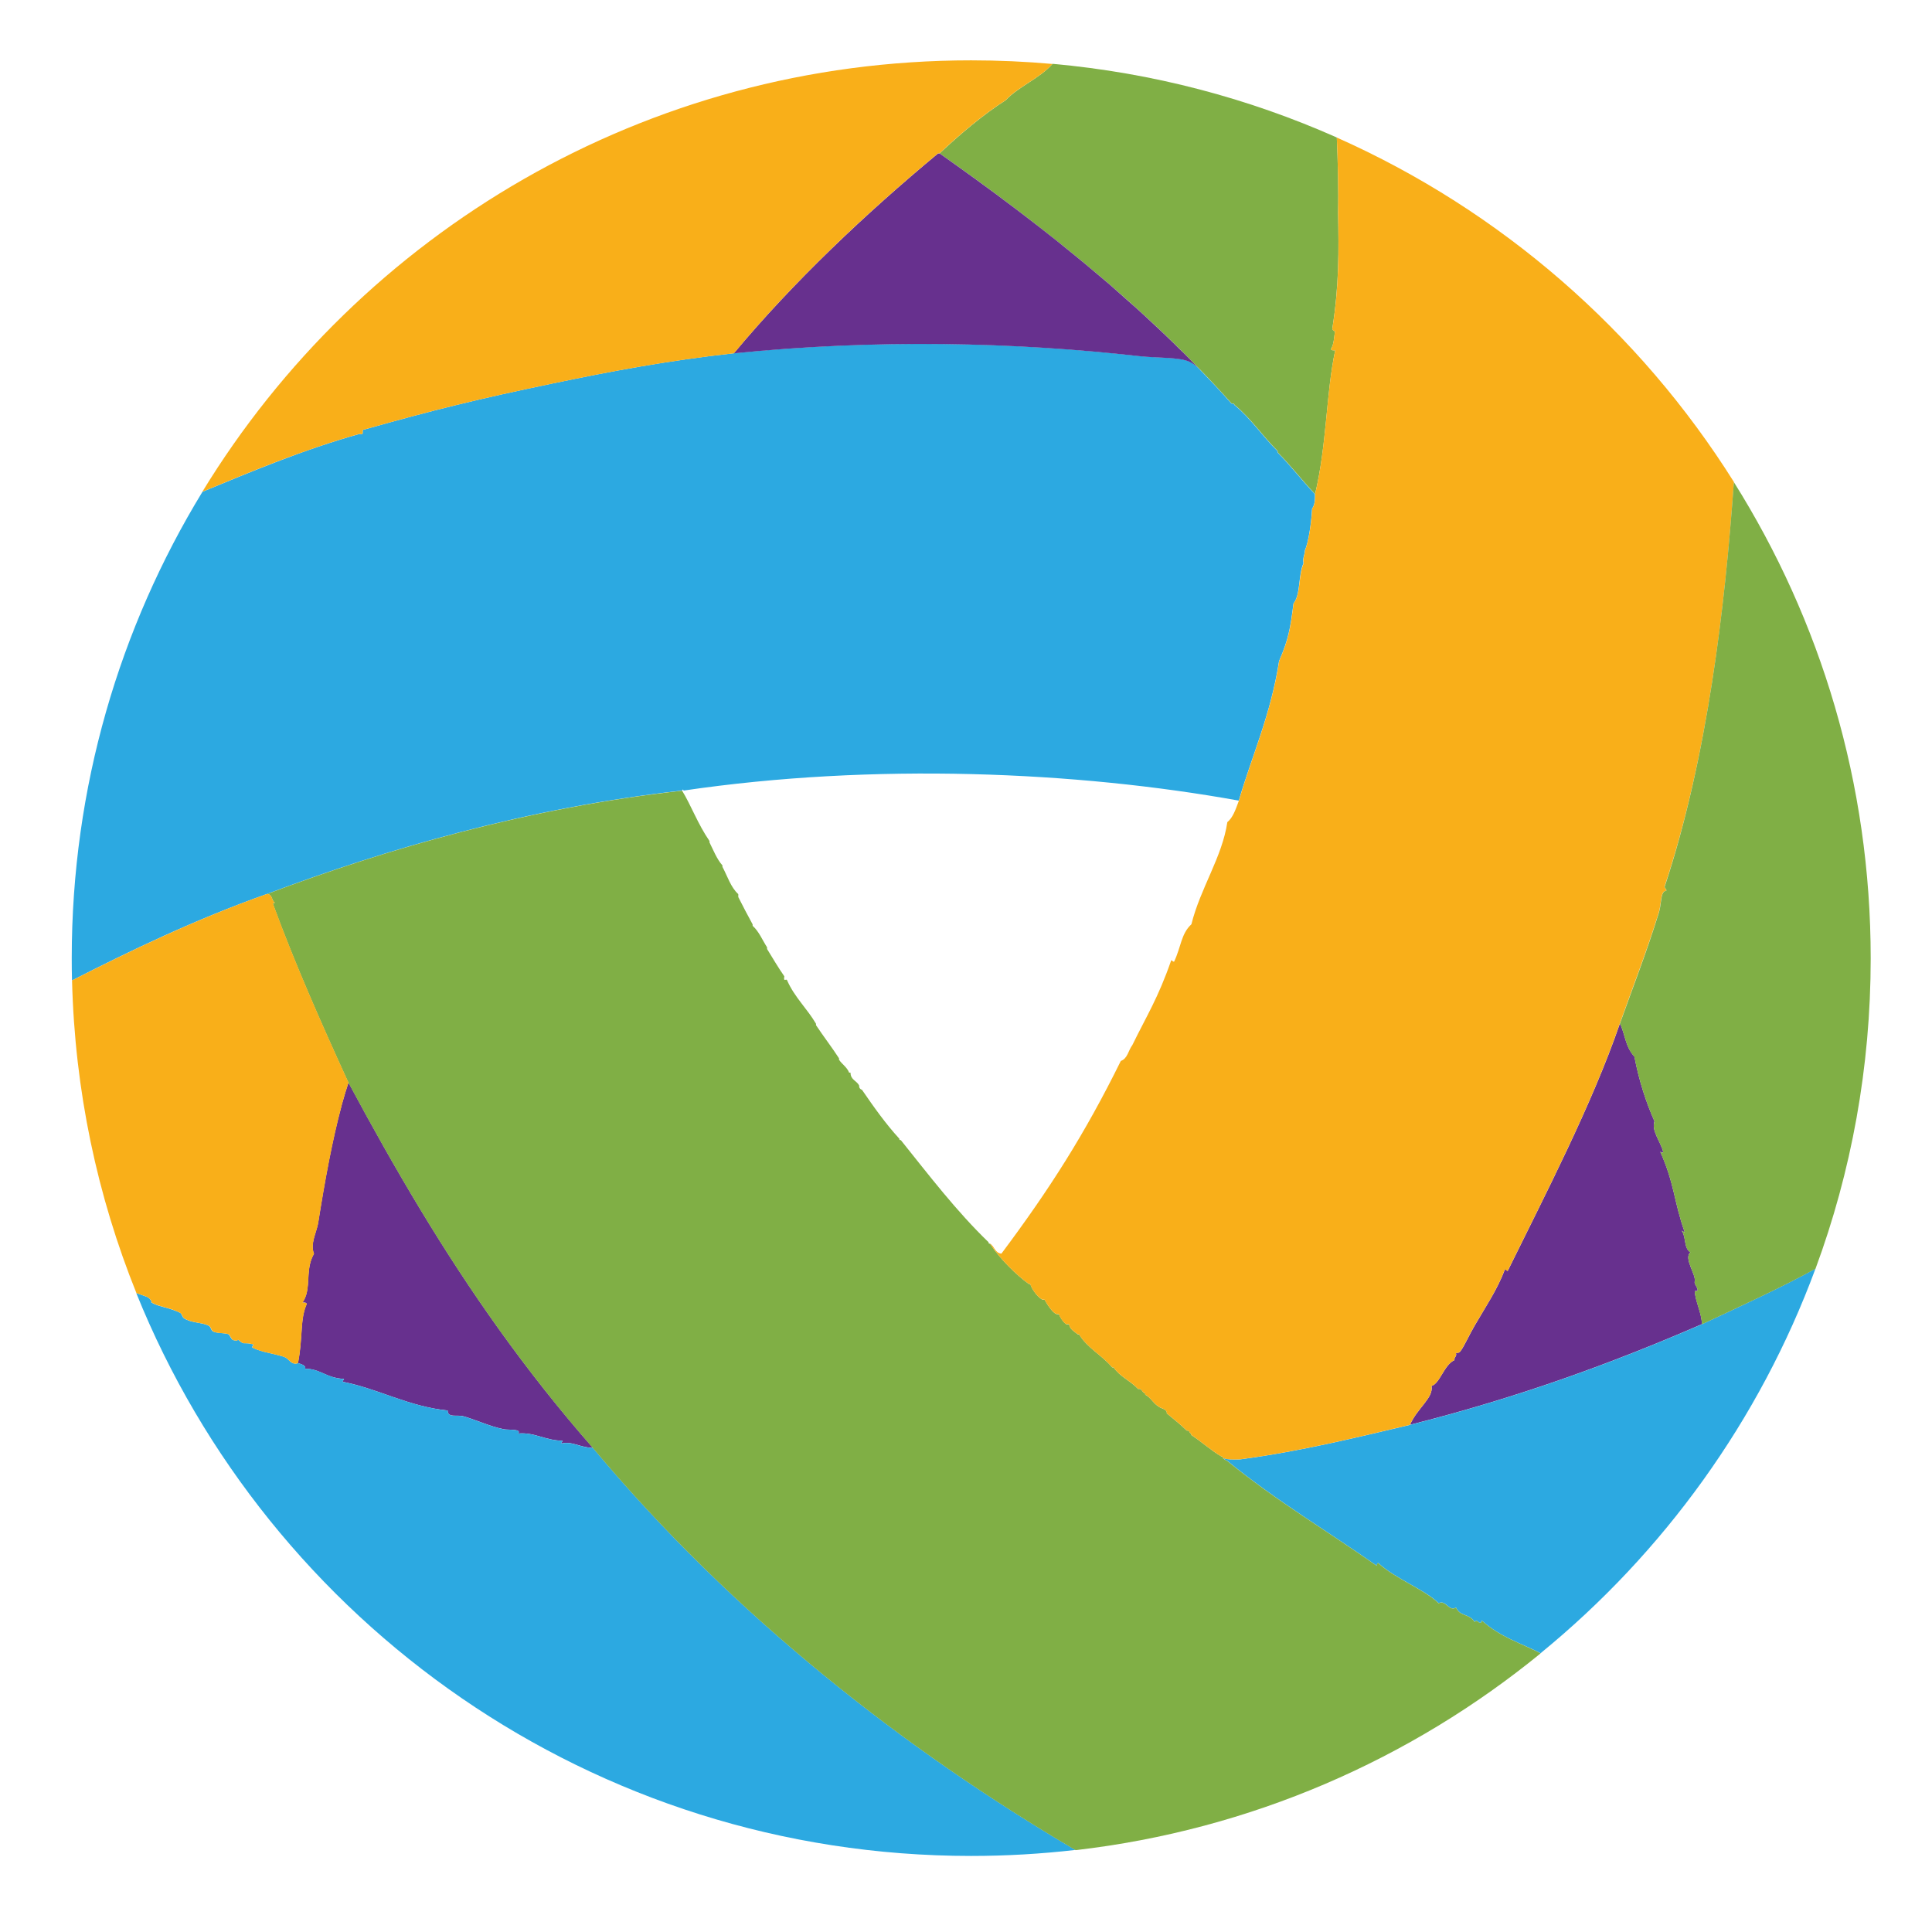<?xml version="1.0" encoding="utf-8"?>
<!-- Generator: Adobe Illustrator 16.0.0, SVG Export Plug-In . SVG Version: 6.00 Build 0)  -->
<!DOCTYPE svg PUBLIC "-//W3C//DTD SVG 1.1//EN" "http://www.w3.org/Graphics/SVG/1.1/DTD/svg11.dtd">
<svg version="1.1" id="Layer_1" xmlns="http://www.w3.org/2000/svg" xmlns:xlink="http://www.w3.org/1999/xlink" x="0px" y="0px"
	 width="30px" height="30px" viewBox="0 0 30 30" enable-background="new 0 0 30 30" xml:space="preserve">
<path fill="#67308E" d="M5.308,17.148c-0.002,0.01-0.005,0.02-0.007,0.029c-0.14,0.517-0.258,1.157-0.359,1.799
	c-0.008,0.051-0.023,0.102-0.038,0.15c-0.023,0.074-0.046,0.147-0.049,0.219c0,0.002,0,0.002,0,0.003c0,0.002,0,0.003,0,0.005
	c-0.001,0.039,0.004,0.076,0.02,0.115c-0.123,0.213-0.062,0.438-0.121,0.636c-0.013,0.042-0.031,0.083-0.058,0.123
	c0.001,0,0.003-0.001,0.003-0.001c0.022-0.001,0.044-0.002,0.055,0.008c0,0,0.001,0,0.001,0.001
	c0.001,0.001,0.001,0.002,0.002,0.003c0,0.001,0.001,0.002,0.002,0.003c0.001,0.003,0.002,0.005,0.002,0.009
	c-0.018,0.042-0.033,0.084-0.042,0.127c-0.037,0.15-0.033,0.314-0.055,0.529c-0.008,0.079-0.019,0.164-0.037,0.26
	c0.058,0.02,0.125,0.034,0.112,0.089c0.226-0.006,0.331,0.146,0.603,0.156C5.339,21.43,5.32,21.434,5.32,21.456
	c0.544,0.104,1.022,0.385,1.631,0.446c0,0.119,0.146,0.062,0.246,0.09c0.184,0.051,0.403,0.156,0.625,0.201
	c0.067,0.014,0.284-0.008,0.224,0.066c0.261-0.022,0.42,0.111,0.692,0.112c-0.004,0.018-0.022,0.021-0.022,0.044
	c0.164-0.043,0.304,0.067,0.491,0.067c-0.527-0.601-1.009-1.213-1.459-1.842c-0.861-1.202-1.606-2.467-2.337-3.831
	c-0.034,0.101-0.066,0.209-0.098,0.323C5.311,17.14,5.31,17.144,5.308,17.148"/>
<path fill="#2CA9E1" d="M9.207,22.483c-0.188,0-0.328-0.11-0.491-0.067c0-0.022,0.018-0.026,0.022-0.044
	c-0.272-0.001-0.432-0.135-0.692-0.112c0.061-0.074-0.156-0.053-0.223-0.066c-0.223-0.045-0.443-0.15-0.625-0.201
	c-0.1-0.027-0.246,0.029-0.246-0.09c-0.608-0.062-1.087-0.342-1.63-0.446c-0.001-0.022,0.018-0.026,0.021-0.044
	C5.071,21.4,4.966,21.249,4.74,21.255c0.013-0.055-0.055-0.069-0.112-0.089c-0.018,0.007-0.035,0.01-0.05,0.008
	c-0.034-0.002-0.061-0.023-0.085-0.046c-0.022-0.021-0.043-0.042-0.066-0.052c-0.005-0.002-0.012-0.005-0.019-0.008
	c-0.002,0-0.003-0.001-0.005-0.002c-0.007-0.002-0.014-0.004-0.021-0.006c-0.002-0.001-0.005-0.002-0.008-0.003
	s-0.006-0.001-0.01-0.002c-0.076-0.023-0.177-0.042-0.269-0.066c-0.07-0.02-0.137-0.041-0.183-0.069
	c-0.001-0.001,0.017-0.026,0.022-0.039c0.001-0.003,0.002-0.006,0-0.006c-0.009-0.002-0.019-0.005-0.027-0.006
	c-0.089-0.021-0.108-0.003-0.139-0.016c-0.01-0.003-0.021-0.01-0.036-0.022c-0.033-0.028-0.037-0.031-0.04-0.027
	c0,0-0.001,0-0.001,0.001c-0.003,0.004-0.006,0.014-0.037,0.01c-0.009,0-0.02-0.003-0.035-0.007
	c-0.024-0.005-0.061-0.086-0.067-0.089c-0.062-0.023-0.139-0.014-0.21-0.032c-0.012-0.003-0.023-0.007-0.035-0.013
	c-0.004-0.001-0.007-0.004-0.01-0.007c-0.021-0.021-0.025-0.065-0.058-0.082c-0.008-0.004-0.016-0.007-0.024-0.011
	c-0.104-0.041-0.25-0.035-0.354-0.101c-0.01-0.007-0.018-0.015-0.022-0.022c-0.009-0.013-0.014-0.027-0.02-0.041
	c-0.006-0.011-0.013-0.021-0.025-0.026c-0.022-0.011-0.044-0.021-0.066-0.029c-0.002-0.001-0.004-0.001-0.006-0.002
	c-0.003-0.002-0.007-0.003-0.01-0.004c-0.021-0.007-0.041-0.016-0.061-0.021c-0.001,0-0.002-0.001-0.003-0.001
	c-0.029-0.01-0.058-0.018-0.085-0.025c-0.01-0.003-0.02-0.006-0.03-0.008c-0.029-0.009-0.057-0.017-0.083-0.024
	c-0.001-0.001-0.002-0.002-0.004-0.002c-0.007-0.003-0.014-0.005-0.021-0.008c-0.007-0.002-0.015-0.005-0.021-0.008
	c-0.002-0.001-0.003-0.001-0.003-0.002c-0.008-0.003-0.014-0.006-0.021-0.009c-0.001-0.001-0.001-0.002-0.002-0.002
	s-0.002-0.001-0.003-0.001c-0.005-0.003-0.011-0.006-0.016-0.009c-0.006-0.004-0.013-0.008-0.019-0.012c0,0,0.001,0,0.002,0
	c-0.002-0.001-0.004-0.002-0.005-0.003c0.002,0.002,0.004,0.003,0.006,0.004h0.001c0.003,0.001,0.005,0.002,0.007,0.001l0,0
	c0.001,0,0.001-0.002,0.001-0.002c0,0,0,0,0-0.001c0,0,0-0.002,0-0.003c0,0,0-0.002-0.001-0.003c0-0.003-0.001-0.004-0.002-0.007
	c0-0.001-0.001-0.002-0.002-0.004c-0.001-0.002-0.002-0.003-0.003-0.005c-0.002-0.003-0.004-0.006-0.006-0.009
	c-0.001-0.002-0.001-0.003-0.002-0.004c-0.003-0.003-0.004-0.005-0.007-0.008c-0.003-0.003-0.006-0.007-0.009-0.01
	c-0.012-0.011-0.025-0.021-0.039-0.025c-0.014-0.006-0.027-0.011-0.04-0.015c-0.05-0.019-0.09-0.032-0.125-0.044
	c2.066,5.123,7.091,8.74,12.963,8.74c0.548,0,1.089-0.032,1.62-0.093C14.046,27.164,11.388,25.094,9.207,22.483"/>
<path fill="#2CA9E1" d="M10.592,12.276c0-0.013,0.019-0.026,0.022,0c2.951-0.435,6.103-0.299,8.622,0.156
	c0.203-0.695,0.496-1.332,0.625-2.167c0.145-0.333,0.174-0.499,0.224-0.893c0.114-0.146,0.071-0.434,0.155-0.626
	c-0.015-0.09,0.021-0.128,0.023-0.201c0.057-0.13,0.1-0.434,0.111-0.647c0.038-0.051,0.048-0.131,0.045-0.224
	c-0.2-0.209-0.376-0.442-0.581-0.647V7.005c-0.233-0.228-0.415-0.509-0.669-0.715c-0.006-0.018-0.02-0.026-0.046-0.022
	C19.083,6.222,19.042,6.176,19,6.13c-0.029-0.032-0.06-0.064-0.089-0.097c-0.035-0.037-0.069-0.074-0.104-0.111
	c-0.035-0.037-0.07-0.073-0.105-0.11c-0.002-0.003-0.005-0.005-0.008-0.008v0c-0.004-0.004-0.008-0.009-0.012-0.014
	c-0.004-0.002-0.006-0.005-0.009-0.008c-0.003-0.003-0.007-0.007-0.01-0.01c-0.001-0.001-0.002-0.002-0.003-0.003
	c-0.006-0.007-0.013-0.014-0.02-0.021c-0.001-0.002-0.003-0.003-0.005-0.005L18.633,5.74c0-0.001,0-0.002-0.002-0.003
	c0,0,0-0.001-0.002-0.002c-0.003-0.003-0.007-0.007-0.01-0.01c-0.021-0.02-0.042-0.038-0.063-0.055
	c-0.006-0.004-0.011-0.009-0.018-0.013c-0.004-0.003-0.01-0.008-0.015-0.011c-0.016-0.011-0.031-0.02-0.047-0.027
	c-0.156-0.078-0.519-0.06-0.782-0.09c-1.932-0.218-4.094-0.268-6.298-0.044c-1.02,0.112-1.928,0.284-2.814,0.469
	C7.397,6.202,6.733,6.366,5.656,6.67C5.603,6.661,5.668,6.771,5.589,6.736c-0.889,0.249-1.7,0.593-2.445,0.9
	c-1.288,2.111-2.03,4.59-2.03,7.242c0,0.116,0.001,0.231,0.004,0.346c0.887-0.453,1.911-0.947,3.02-1.34
	C6.02,13.177,8.184,12.545,10.592,12.276"/>
<path fill="#80AF45" d="M15.618,1.555c-0.353,0.225-0.72,0.538-1.028,0.827c0.394,0.277,0.787,0.562,1.176,0.857
	c0.034,0.025,0.067,0.05,0.1,0.076c0.183,0.14,0.365,0.281,0.546,0.426c0.042,0.034,0.085,0.067,0.127,0.102
	c0.188,0.151,0.372,0.303,0.555,0.459c0.048,0.04,0.095,0.081,0.143,0.121c0.094,0.082,0.188,0.164,0.282,0.248
	c0.047,0.042,0.093,0.084,0.14,0.126c0.093,0.084,0.186,0.169,0.277,0.255c0.045,0.042,0.092,0.086,0.137,0.129
	c0.038,0.037,0.076,0.073,0.114,0.11s0.076,0.074,0.114,0.112c0.025,0.025,0.051,0.049,0.075,0.075c0.034,0.033,0.066,0.066,0.1,0.1
	c0.045,0.044,0.089,0.09,0.133,0.135c0.004,0.003,0.007,0.007,0.011,0.011s0.007,0.008,0.01,0.011
	c0.001,0.001,0.002,0.002,0.003,0.003c0.001,0,0.001,0,0.002,0.001l0.002,0.002c0.002,0.002,0.004,0.003,0.005,0.005
	c0.008,0.008,0.016,0.016,0.022,0.023c0.003,0.003,0.007,0.007,0.01,0.01s0.005,0.006,0.009,0.009
	c0.042,0.043,0.084,0.087,0.125,0.132c0.035,0.037,0.069,0.074,0.104,0.111c0.03,0.032,0.06,0.064,0.089,0.097
	c0.041,0.046,0.083,0.092,0.124,0.138c0.026-0.004,0.04,0.004,0.046,0.022c0.254,0.206,0.436,0.487,0.669,0.715v0.022
	c0.205,0.205,0.381,0.438,0.581,0.647c0.185-0.784,0.168-1.551,0.312-2.233c-0.031,0.002-0.062,0.004-0.066-0.022
	c0.049-0.06,0.053-0.231,0.066-0.29c-0.008,0.031-0.039,0.001-0.045-0.022c0.107-0.679,0.1-1.204,0.09-1.81
	c0.008-0.322-0.004-0.792-0.02-1.16c-1.369-0.608-2.855-1.004-4.414-1.144C16.151,1.213,15.81,1.348,15.618,1.555"/>
<path fill="#67308E" d="M18.641,5.747c0.007,0.007,0.013,0.014,0.02,0.021c0.001,0.001,0.002,0.002,0.003,0.003
	C18.656,5.763,18.648,5.755,18.641,5.747"/>
<path fill="#67308E" d="M18.619,5.725c-0.004-0.004-0.007-0.007-0.011-0.011c-0.044-0.045-0.088-0.09-0.132-0.136
	c-0.033-0.033-0.066-0.066-0.1-0.1c-0.025-0.025-0.051-0.05-0.076-0.074c-0.037-0.038-0.076-0.075-0.114-0.112
	s-0.076-0.074-0.114-0.11c-0.045-0.043-0.092-0.087-0.138-0.13c-0.091-0.086-0.184-0.171-0.276-0.255
	c-0.047-0.042-0.093-0.084-0.141-0.125c-0.093-0.084-0.188-0.167-0.281-0.249c-0.048-0.04-0.095-0.081-0.143-0.121
	c-0.183-0.156-0.367-0.309-0.555-0.459c-0.041-0.034-0.085-0.068-0.127-0.103c-0.181-0.144-0.363-0.286-0.546-0.425
	c-0.033-0.025-0.066-0.051-0.1-0.076c-0.389-0.295-0.783-0.58-1.176-0.857h-0.022c-1.12,0.93-2.249,1.996-3.172,3.105
	c2.206-0.224,4.368-0.174,6.299,0.044c0.265,0.03,0.625,0.012,0.782,0.09c0.016,0.008,0.031,0.017,0.047,0.027
	c0.005,0.003,0.011,0.007,0.016,0.011c0.006,0.004,0.011,0.009,0.017,0.013C18.577,5.687,18.598,5.706,18.619,5.725
	c0.003,0.004,0.007,0.007,0.01,0.011C18.626,5.732,18.623,5.729,18.619,5.725L18.619,5.725z"/>
<path fill="#67308E" d="M26.361,20.026c-0.026-0.084-0.055-0.083-0.045-0.134c0.02-0.103-0.176-0.357-0.067-0.446
	c-0.105-0.063-0.065-0.235-0.134-0.335c0.019,0.004,0.021,0.021,0.045,0.021c-0.17-0.478-0.155-0.745-0.38-1.25
	c0.02,0.014,0.04,0.027,0.045,0c-0.036-0.146-0.188-0.332-0.134-0.47c-0.133-0.302-0.238-0.622-0.312-1.005
	c-0.144-0.156-0.144-0.352-0.225-0.514c-0.438,1.271-1.159,2.656-1.742,3.842c-0.018-0.004-0.021-0.022-0.044-0.022
	c-0.117,0.312-0.303,0.584-0.469,0.871c-0.086,0.146-0.16,0.319-0.224,0.402c-0.014,0.018-0.033,0.024-0.067,0.022
	c0.019,0.062-0.031,0.058-0.022,0.111c-0.164,0.075-0.227,0.366-0.357,0.402c0.034,0.186-0.22,0.341-0.334,0.603
	c1.655-0.418,3.116-0.946,4.533-1.563c-0.006-0.181-0.107-0.363-0.111-0.514C26.316,20.048,26.368,20.051,26.361,20.026"/>
<path fill="#2CA9E1" d="M28.191,19.699c-0.87,2.355-2.358,4.411-4.269,5.972c-0.297-0.154-0.624-0.247-0.913-0.508
	c-0.031,0.099-0.067-0.042-0.11,0.023c-0.086-0.136-0.224-0.08-0.29-0.224c-0.115,0.066-0.16-0.128-0.269-0.067
	c-0.217-0.214-0.67-0.377-0.938-0.625c-0.018,0.005-0.025,0.019-0.021,0.045c-0.751-0.53-1.547-0.998-2.324-1.631
	c-0.004-0.002-0.008-0.004-0.012-0.005c-0.008-0.004-0.016-0.009-0.022-0.013c-0.005-0.002-0.008-0.005-0.011-0.007
	s-0.006-0.004-0.008-0.007c-0.001-0.001-0.002-0.002-0.004-0.003l-0.003-0.004c-0.003-0.002-0.005-0.004-0.007-0.007
	c0.006,0.003,0.012,0.005,0.018,0.007c0.012,0.004,0.025,0.007,0.039,0.01c0.008,0.001,0.015,0.002,0.021,0.003
	c0.006,0.001,0.012,0.001,0.019,0.001c0.006,0.002,0.012,0.002,0.018,0.002c0.007,0,0.014,0,0.021,0c0.043,0.002,0.089,0,0.133,0
	c0.958-0.129,1.798-0.339,2.637-0.536c1.655-0.418,3.116-0.946,4.533-1.563C27.058,20.267,27.665,19.991,28.191,19.699"/>
<path fill="#80AF45" d="M22.899,25.187c-0.086-0.136-0.224-0.08-0.29-0.224c-0.115,0.066-0.16-0.128-0.27-0.067
	c-0.216-0.214-0.668-0.377-0.938-0.625c-0.018,0.005-0.025,0.019-0.021,0.044c-0.751-0.529-1.547-0.998-2.324-1.63
	c-0.004-0.002-0.008-0.004-0.012-0.006c-0.008-0.004-0.016-0.008-0.023-0.012c-0.004-0.003-0.007-0.005-0.01-0.007
	s-0.005-0.004-0.008-0.006c-0.001-0.002-0.002-0.002-0.004-0.004l-0.003-0.003c-0.002-0.003-0.005-0.005-0.007-0.008l0,0l0,0
	c-0.001-0.007-0.002-0.015-0.006-0.019c0-0.001-0.002-0.002-0.002-0.003c-0.004-0.001-0.008-0.003-0.015-0.001
	c-0.169-0.099-0.307-0.229-0.469-0.334V22.26c-0.035-0.002-0.018-0.057-0.067-0.044c-0.098-0.097-0.207-0.181-0.312-0.269v-0.022
	c-0.021-0.053-0.096-0.053-0.134-0.089c-0.079-0.048-0.116-0.137-0.201-0.179v-0.022c-0.053-0.007-0.041-0.078-0.111-0.067
	c-0.114-0.124-0.284-0.192-0.38-0.335h-0.022c-0.155-0.188-0.386-0.299-0.514-0.514h-0.022c-0.052-0.045-0.119-0.074-0.134-0.156
	h-0.022c-0.03,0.021-0.113-0.095-0.135-0.156h-0.021c-0.059,0.006-0.156-0.141-0.201-0.224h-0.022
	c-0.054-0.006-0.171-0.142-0.201-0.245h-0.022c-0.187-0.134-0.448-0.387-0.603-0.625c-0.014-0.002-0.026-0.004-0.022-0.023
	c-0.5-0.482-0.925-1.04-1.363-1.586c-0.013,0-0.027-0.003-0.022-0.021c-0.214-0.233-0.399-0.495-0.581-0.76
	c-0.028-0.01-0.046-0.028-0.044-0.066c-0.036-0.076-0.135-0.088-0.134-0.201h-0.022c-0.033-0.087-0.11-0.129-0.157-0.201v-0.022
	c-0.114-0.176-0.241-0.339-0.357-0.514v-0.022c-0.138-0.235-0.333-0.412-0.447-0.67c-0.01-0.044-0.064,0.036-0.045-0.067
	c-0.095-0.135-0.18-0.282-0.268-0.424V14.71c-0.073-0.113-0.126-0.247-0.224-0.334v-0.022c-0.076-0.14-0.151-0.281-0.223-0.425
	v-0.045c-0.117-0.106-0.168-0.278-0.246-0.424v-0.022c-0.088-0.099-0.139-0.234-0.201-0.357v-0.022
	c-0.182-0.264-0.286-0.555-0.425-0.781c-2.408,0.269-4.572,0.9-6.454,1.607c0.098-0.009,0.074,0.104,0.133,0.134
	c-0.057-0.001-0.027,0.017-0.023,0.045c0.325,0.885,0.733,1.812,1.162,2.748c0.731,1.364,1.477,2.629,2.338,3.831
	c0.45,0.629,0.932,1.241,1.459,1.842c2.181,2.61,4.839,4.681,7.494,6.244c2.723-0.314,5.207-1.41,7.222-3.056
	c-0.297-0.155-0.624-0.248-0.912-0.508C22.979,25.262,22.941,25.121,22.899,25.187"/>
<path fill="#F9AF19" d="M26.924,7.484c-1.47-2.341-3.616-4.214-6.166-5.348c0.016,0.368,0.027,0.838,0.02,1.16
	c0.01,0.605,0.018,1.13-0.09,1.809c0.006,0.025,0.037,0.055,0.045,0.023c-0.014,0.06-0.018,0.23-0.066,0.29
	c0.004,0.025,0.035,0.024,0.066,0.022c-0.145,0.683-0.128,1.449-0.312,2.233c0.003,0.092-0.007,0.173-0.045,0.224
	c-0.012,0.214-0.055,0.517-0.111,0.647c-0.002,0.073-0.038,0.111-0.021,0.201c-0.086,0.192-0.043,0.479-0.157,0.625
	c-0.05,0.395-0.079,0.561-0.224,0.894c-0.129,0.834-0.422,1.471-0.625,2.167c-0.054,0.148-0.096,0.267-0.18,0.335
	c-0.081,0.547-0.418,1.023-0.558,1.586c-0.161,0.146-0.161,0.356-0.269,0.581c-0.022,0-0.026-0.018-0.044-0.023
	c-0.204,0.59-0.386,0.87-0.604,1.318c-0.062,0.08-0.073,0.21-0.179,0.246c-0.564,1.143-1.109,1.996-1.854,2.992
	c-0.103-0.009-0.107-0.116-0.179-0.156c0.155,0.24,0.416,0.492,0.603,0.626h0.022c0.03,0.104,0.147,0.239,0.202,0.245h0.021
	c0.045,0.083,0.143,0.23,0.201,0.224h0.021c0.021,0.062,0.104,0.178,0.135,0.156h0.022c0.015,0.082,0.082,0.111,0.134,0.156h0.022
	c0.128,0.215,0.358,0.326,0.514,0.514h0.022c0.096,0.143,0.266,0.21,0.38,0.335c0.069-0.01,0.059,0.061,0.111,0.067v0.022
	c0.085,0.042,0.122,0.131,0.201,0.179c0.038,0.036,0.112,0.036,0.134,0.089v0.022c0.105,0.088,0.215,0.172,0.312,0.269
	c0.05-0.013,0.032,0.042,0.067,0.044v0.022c0.162,0.106,0.3,0.235,0.469,0.335c0.007-0.002,0.011,0,0.015,0.001
	c0,0.001,0.002,0.002,0.002,0.003c0.004,0.004,0.005,0.012,0.006,0.019l0,0l0,0c0.006,0.003,0.012,0.005,0.018,0.007
	c0.012,0.004,0.025,0.007,0.039,0.01c0.007,0.001,0.015,0.002,0.021,0.003c0.006,0,0.012,0.001,0.019,0.001
	c0.006,0.001,0.013,0.002,0.018,0.002c0.007,0,0.014,0.001,0.021,0.001c0.043,0.001,0.088,0,0.133-0.001
	c0.958-0.129,1.798-0.339,2.637-0.536c0.114-0.263,0.369-0.417,0.334-0.603c0.131-0.036,0.193-0.327,0.357-0.402
	c-0.009-0.054,0.041-0.049,0.022-0.111c0.034,0.002,0.053-0.005,0.067-0.022c0.063-0.083,0.138-0.255,0.223-0.402
	c0.168-0.287,0.353-0.56,0.47-0.871c0.022,0,0.026,0.019,0.044,0.022c0.583-1.187,1.304-2.571,1.742-3.842
	c0.191-0.539,0.412-1.103,0.604-1.72c0.036-0.116,0.03-0.25,0.067-0.312c0.03-0.053,0.087,0.003,0.022-0.089
	C26.52,11.745,26.789,9.393,26.924,7.484"/>
<path fill="#80AF45" d="M25.825,13.862c-0.037,0.063-0.031,0.196-0.067,0.313c-0.191,0.617-0.412,1.181-0.604,1.72
	c0.081,0.162,0.08,0.357,0.224,0.514c0.075,0.383,0.181,0.703,0.313,1.006c-0.054,0.137,0.098,0.323,0.134,0.469
	c-0.005,0.026-0.024,0.013-0.046,0c0.226,0.505,0.211,0.772,0.381,1.25c-0.022,0-0.026-0.018-0.045-0.021
	c0.068,0.1,0.028,0.272,0.134,0.334c-0.108,0.09,0.087,0.345,0.067,0.447c-0.01,0.051,0.019,0.05,0.045,0.134
	c0.007,0.024-0.045,0.021-0.045,0.022c0.004,0.15,0.106,0.332,0.111,0.514c0.63-0.296,1.237-0.571,1.764-0.863
	c0.555-1.502,0.857-3.126,0.857-4.82c0-2.717-0.778-5.251-2.125-7.395c-0.135,1.908-0.404,4.261-1.076,6.289
	C25.912,13.864,25.855,13.809,25.825,13.862"/>
<path fill="#F9AF19" d="M5.656,6.67c1.077-0.304,1.741-0.468,2.926-0.715c0.886-0.186,1.794-0.357,2.814-0.469
	c0.922-1.11,2.051-2.176,3.171-3.105h0.022c0.308-0.289,0.675-0.602,1.028-0.826c0.191-0.208,0.534-0.342,0.725-0.562
	c-0.415-0.037-0.836-0.056-1.262-0.056c-5.057,0-9.486,2.682-11.938,6.699c0.745-0.308,1.556-0.651,2.445-0.9
	C5.669,6.771,5.603,6.661,5.656,6.67"/>
<path fill="#F9AF19" d="M2.283,20.139c0.014,0.005,0.027,0.015,0.039,0.025v0.001c0.002,0.002,0.004,0.003,0.006,0.006
	c0.001,0.001,0.002,0.002,0.003,0.003c0.002,0.003,0.004,0.005,0.006,0.008c0.002,0.002,0.002,0.002,0.003,0.004
	c0.002,0.003,0.004,0.006,0.006,0.009c0.001,0.001,0.002,0.003,0.003,0.005s0.001,0.003,0.002,0.004
	c0.001,0.003,0.002,0.005,0.002,0.007c0,0.001,0,0.002,0,0.003s0.001,0.002,0.001,0.002c0,0.001,0,0.001,0,0.001l0,0
	c-0.001,0.001-0.001,0.002-0.001,0.003h0H2.353C2.352,20.22,2.35,20.22,2.347,20.218c0,0,0-0.001-0.001-0.001s-0.001,0-0.001,0
	c-0.001,0-0.001,0-0.002-0.001c0.006,0.005,0.013,0.009,0.02,0.013c0.005,0.003,0.01,0.006,0.016,0.009
	c0.001,0,0.002,0.001,0.003,0.001c0,0.001,0.001,0.002,0.002,0.002c0.007,0.003,0.013,0.006,0.021,0.009
	c0.001,0.001,0.002,0.001,0.004,0.002c0.007,0.003,0.014,0.006,0.021,0.009c0.007,0.002,0.014,0.004,0.021,0.007
	c0.001,0,0.003,0.001,0.005,0.001c0.025,0.009,0.053,0.017,0.082,0.024c0.01,0.003,0.02,0.006,0.03,0.009
	c0.027,0.008,0.056,0.017,0.085,0.025c0.001,0,0.001,0,0.001,0l0.001,0.001c0.02,0.007,0.04,0.014,0.061,0.021
	c0.003,0.001,0.006,0.002,0.009,0.004h0c0.002,0.001,0.004,0.002,0.006,0.003c0.009,0.004,0.019,0.008,0.029,0.012
	c0.012,0.005,0.024,0.011,0.037,0.017c0.012,0.006,0.019,0.016,0.024,0.026c0.007,0.014,0.012,0.027,0.021,0.041
	c0.005,0.008,0.012,0.016,0.022,0.021c0.105,0.066,0.251,0.06,0.355,0.102c0.009,0.004,0.017,0.007,0.025,0.011
	c0.031,0.017,0.036,0.062,0.057,0.082c0.003,0.003,0.007,0.006,0.01,0.007c0.011,0.006,0.023,0.01,0.035,0.013
	c0.071,0.019,0.148,0.009,0.21,0.032c0.006,0.002,0.042,0.084,0.067,0.09c0.015,0.003,0.026,0.005,0.035,0.006
	c0.03,0.003,0.034-0.006,0.037-0.01v-0.001c0.003-0.004,0.007-0.001,0.04,0.026c0.015,0.014,0.026,0.02,0.036,0.023
	c0.03,0.013,0.049-0.006,0.139,0.016c0.008,0.001,0.017,0.004,0.026,0.006c0.001,0.001,0.001,0.003,0,0.007
	c-0.005,0.013-0.023,0.037-0.022,0.038c0.046,0.028,0.113,0.051,0.183,0.069c0.092,0.024,0.192,0.044,0.269,0.065
	c0.003,0.001,0.007,0.002,0.01,0.003c0.002,0.001,0.004,0.002,0.007,0.003c0.007,0.002,0.014,0.004,0.02,0.007
	c0.003,0,0.004,0.001,0.006,0.001c0.007,0.003,0.014,0.006,0.02,0.008c0.022,0.01,0.042,0.031,0.065,0.052
	c0.025,0.022,0.051,0.044,0.085,0.046c0.016,0.002,0.032-0.001,0.05-0.008c0.018-0.096,0.029-0.182,0.037-0.261
	c0.021-0.214,0.018-0.377,0.055-0.528c0.01-0.043,0.024-0.086,0.042-0.127c0-0.003-0.001-0.006-0.002-0.009
	c-0.001-0.001-0.002-0.002-0.002-0.003c-0.001-0.001-0.001-0.002-0.002-0.004l0,0c-0.012-0.009-0.034-0.008-0.056-0.007
	c0,0-0.002,0-0.003,0c0.027-0.039,0.045-0.081,0.058-0.123c0.059-0.197-0.002-0.422,0.121-0.637
	c-0.015-0.038-0.021-0.075-0.02-0.114c0-0.002,0-0.003,0-0.005c0-0.001,0-0.002,0-0.003c0.003-0.071,0.025-0.145,0.049-0.219
	c0.015-0.049,0.03-0.1,0.038-0.15c0.102-0.642,0.22-1.281,0.359-1.799c0.002-0.01,0.005-0.02,0.007-0.029
	c0.001-0.005,0.002-0.01,0.004-0.015c0.032-0.114,0.064-0.223,0.098-0.323c-0.428-0.936-0.837-1.863-1.161-2.747
	c-0.005-0.028-0.035-0.047,0.021-0.045c-0.059-0.03-0.035-0.143-0.133-0.135c-1.109,0.394-2.132,0.888-3.02,1.34
	c0.042,1.713,0.393,3.35,1,4.856c0.035,0.012,0.075,0.025,0.125,0.043C2.256,20.129,2.27,20.133,2.283,20.139"/>
</svg>
